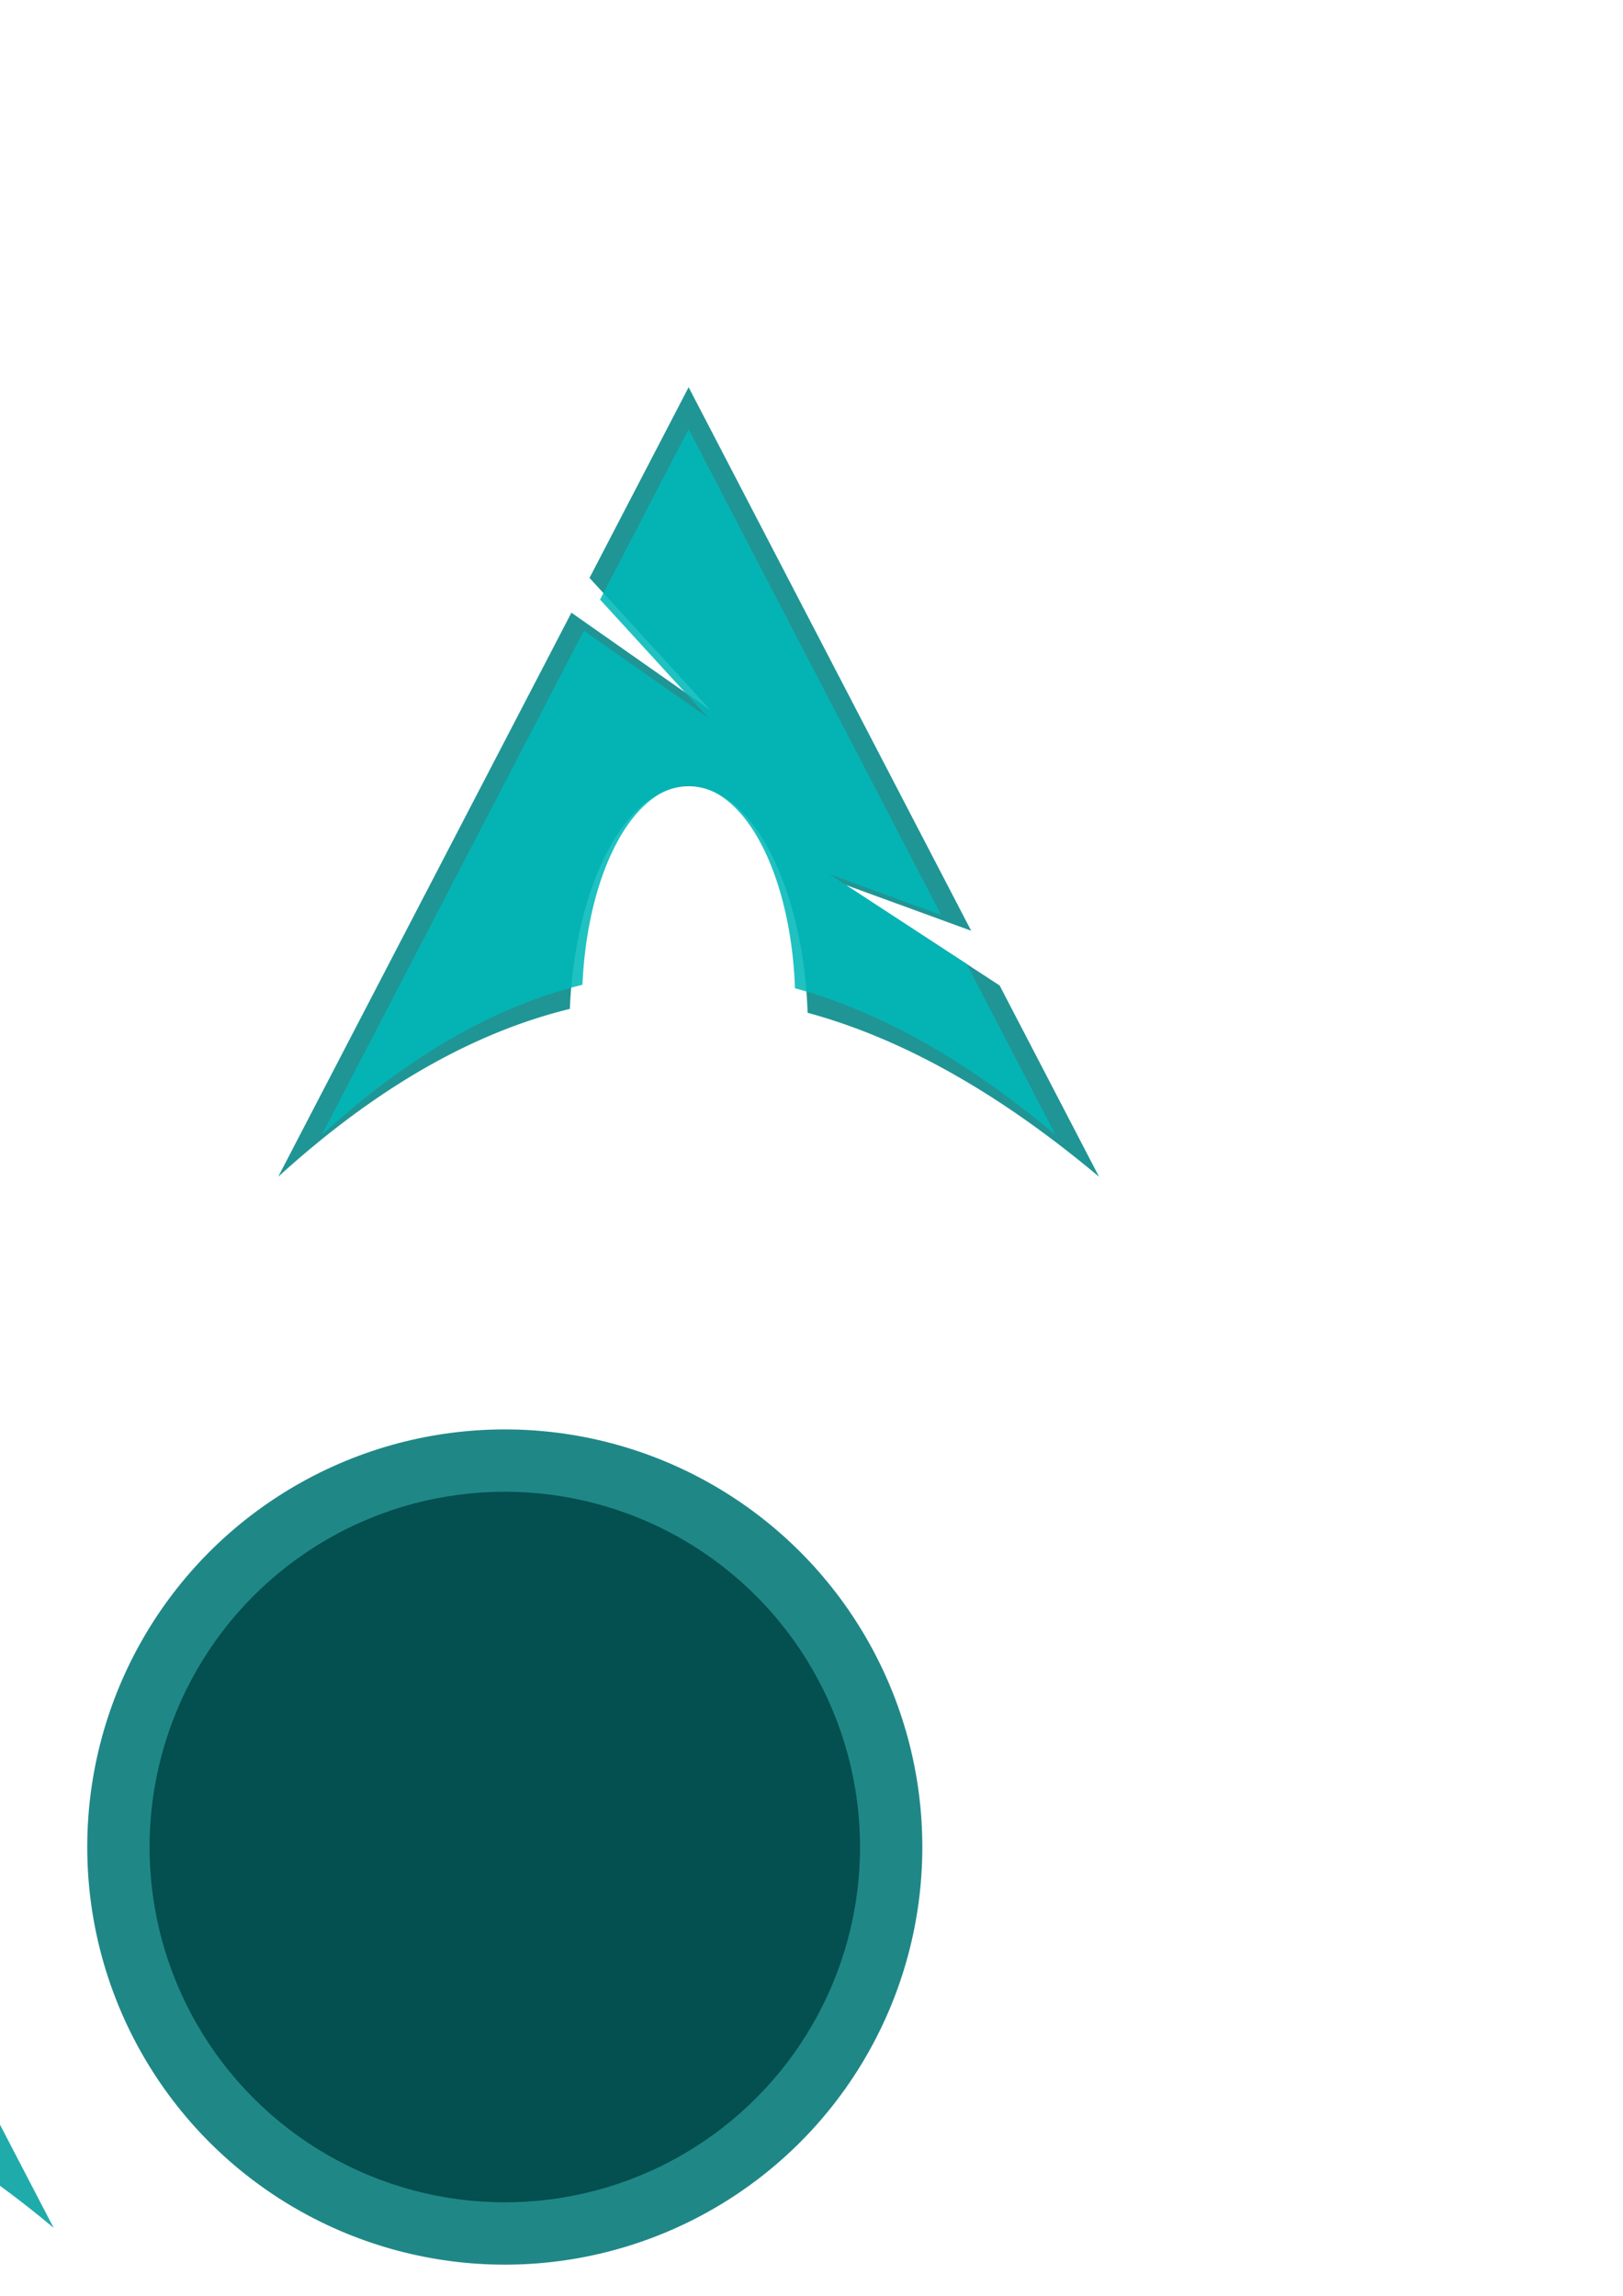 <?xml version="1.0" encoding="UTF-8" standalone="no"?>
<!-- Created with Inkscape (http://www.inkscape.org/) -->

<svg
   xmlns:dc="http://purl.org/dc/elements/1.1/"
   xmlns:cc="http://creativecommons.org/ns#"
   xmlns:rdf="http://www.w3.org/1999/02/22-rdf-syntax-ns#"
   xmlns:svg="http://www.w3.org/2000/svg"
   xmlns="http://www.w3.org/2000/svg"
   xmlns:sodipodi="http://sodipodi.sourceforge.net/DTD/sodipodi-0.dtd"
   xmlns:inkscape="http://www.inkscape.org/namespaces/inkscape"
   width="210mm"
   height="297mm"
   viewBox="0 0 744.094 1052.362"
   id="svg2"
   version="1.1"
   inkscape:version="0.92.1 r"
   sodipodi:docname="archlinux logo.svg">
  <defs
     id="defs4">
    <inkscape:path-effect
       effect="skeletal"
       id="path-effect4242"
       is_visible="true"
       pattern="m 228.173,220 -40.613,78.111 49.733,54.33 -57.146,-40.07 -120.146,231.08 c 40.817,-37.13 80.596,-59.253 119.501,-68.775 a 48.887,100 0 0 1 48.672,-91.225 48.887,100 0 0 1 48.758,92.82 c 40.592,11.026 80.328,34.415 119.415,67.18 L 355.599,465.082 292.532,423.895 343.943,442.662 228.173,220 Z"
       copytype="single_stretched"
       prop_scale="1"
       scale_y_rel="false"
       spacing="0"
       normal_offset="0"
       tang_offset="0"
       prop_units="false"
       vertical_pattern="false"
       fuse_tolerance="0" />
    <inkscape:path-effect
       effect="spiro"
       id="path-effect4240"
       is_visible="true" />
  </defs>
  <sodipodi:namedview
     id="base"
     pagecolor="#ffffff"
     bordercolor="#666666"
     borderopacity="1.0"
     inkscape:pageopacity="0.0"
     inkscape:pageshadow="2"
     inkscape:zoom="0.35"
     inkscape:cx="-479.55004"
     inkscape:cy="533.43206"
     inkscape:document-units="px"
     inkscape:current-layer="layer1"
     showgrid="false"
     inkscape:window-width="1366"
     inkscape:window-height="717"
     inkscape:window-x="0"
     inkscape:window-y="27"
     inkscape:window-maximized="1" />
  <g
     inkscape:label="Camada 1"
     inkscape:groupmode="layer"
     id="layer1">
    <path
       inkscape:connector-curvature="0"
       id="path4178"
       d="m 315.714,177.495 -45.443,87.401 55.647,60.791 L 261.976,280.852 127.541,539.413 c 45.672,-41.545 90.181,-66.299 133.712,-76.955 A 54.701,111.893 0 0 1 315.714,360.385 54.701,111.893 0 0 1 370.271,464.244 c 45.42,12.338 89.881,38.508 133.616,75.169 l -45.592,-87.689 -70.567,-46.086 57.525,21 L 315.714,177.495 Z"
       style="opacity:1;fill:#008686;fill-opacity:0.875;stroke:none;stroke-width:2.8;stroke-linecap:round;stroke-linejoin:round;stroke-miterlimit:4;stroke-dasharray:none;stroke-dashoffset:0;stroke-opacity:1" />
    <path
       style="opacity:1;fill:#00b8b8;fill-opacity:0.875;stroke:none;stroke-width:2.8;stroke-linecap:round;stroke-linejoin:round;stroke-miterlimit:4;stroke-dasharray:none;stroke-dashoffset:0;stroke-opacity:1"
       d="m 315.714,196.729 -40.613,78.111 49.733,54.33 -57.146,-40.07 -120.146,231.08 c 40.817,-37.13 80.596,-59.253 119.501,-68.775 A 48.887,100 0 0 1 315.714,360.18 48.887,100 0 0 1 364.472,453 c 40.592,11.026 80.328,34.415 119.415,67.18 l -40.746,-78.369 -63.067,-41.188 51.411,18.768 L 315.714,196.729 Z"
       id="path4138"
       inkscape:connector-curvature="0" />
    <circle
       style="opacity:1;fill:#007676;fill-opacity:0.875;stroke:none;stroke-width:2.8;stroke-linecap:round;stroke-linejoin:round;stroke-miterlimit:4;stroke-dasharray:none;stroke-dashoffset:0;stroke-opacity:1"
       id="path4923"
       cx="231.429"
       cy="846.648"
       r="191.429"
       inkscape:export-xdpi="96"
       inkscape:export-ydpi="96" />
    <circle
       r="162.857"
       cy="846.648"
       cx="231.429"
       id="circle4925"
       style="opacity:1;fill:#004747;fill-opacity:0.875;stroke:none;stroke-width:2.8;stroke-linecap:round;stroke-linejoin:round;stroke-miterlimit:4;stroke-dasharray:none;stroke-dashoffset:0;stroke-opacity:1"
       inkscape:export-xdpi="96"
       inkscape:export-ydpi="96" />
    <path
       style="opacity:1;fill:#009f9f;fill-opacity:0.875;stroke:none;stroke-width:2.8;stroke-linecap:round;stroke-linejoin:round;stroke-miterlimit:4;stroke-dasharray:none;stroke-dashoffset:0;stroke-opacity:1"
       d="m -143.57,697.779 -40.613,78.111 10.021,10.947 30.592,-58.836 94.135,181.051 -41.803,-15.26 12.117,7.914 51.32,18.734 z m -48.027,92.371 -120.146,231.08 c 40.817,-37.13 80.597,-59.253 119.502,-68.775 a 48.887,100 0 0 1 48.672,-91.225 48.887,100 0 0 1 48.758,92.82 c 40.592,11.026 80.328,34.415 119.414,67.18 l -40.746,-78.369 -23.795,-15.539 33.113,63.684 C -34.579,967.742 -62.736,950.294 -91.406,940.274 a 52.857,81.429 0 0 0 0.693,-12.482 52.857,81.429 0 0 0 -52.857,-81.43 52.857,81.429 0 0 0 -52.857,81.43 52.857,81.429 0 0 0 0.543,10.963 c -27.568,9.112 -55.682,26.101 -84.43,52.252 l 97.693,-187.895 46.467,32.582 -17.039,-18.615 z"
       id="path4138-4"
       inkscape:connector-curvature="0"
       inkscape:export-xdpi="96"
       inkscape:export-ydpi="96" />
    <path
       style="opacity:1;fill:#009f9f;fill-opacity:0.875;stroke:none;stroke-width:2.8;stroke-linecap:round;stroke-linejoin:round;stroke-miterlimit:4;stroke-dasharray:none;stroke-dashoffset:0;stroke-opacity:1"
       d="m -557.143,116.351 -40.613,78.111 49.733,54.33 -57.146,-40.07 -120.146,231.08 c 40.817,-37.13 80.596,-59.253 119.501,-68.775 a 48.887,100 0 0 1 48.672,-91.225 48.887,100 0 0 1 48.758,92.82 c 40.592,11.026 80.328,34.415 119.415,67.18 l -40.746,-78.369 -63.067,-41.188 51.411,18.768 -115.77,-222.662 z"
       id="path4138-4-7"
       inkscape:connector-curvature="0" />
    <path
       inkscape:connector-curvature="0"
       style="opacity:1;fill:#008080;fill-opacity:0.875;stroke:none;stroke-width:2.8;stroke-linecap:round;stroke-linejoin:round;stroke-miterlimit:4;stroke-dasharray:none;stroke-dashoffset:0;stroke-opacity:1"
       d="m -557.143,146.574 -33.023,63.514 40.439,44.178 -46.467,-32.582 -97.693,187.895 c 28.748,-26.151 56.862,-43.14 84.43,-52.252 A 52.857,81.429 0 0 1 -610,346.363 a 52.857,81.429 0 0 1 52.857,-81.43 52.857,81.429 0 0 1 52.857,81.43 52.857,81.429 0 0 1 -0.693,12.482 c 28.67,10.021 56.827,27.468 84.58,50.732 l -33.133,-63.723 -51.279,-33.49 41.803,15.26 -94.135,-181.051 z"
       id="path4181-1" />
    <path
       style="opacity:1;fill:#007676;fill-opacity:0.875;stroke:none;stroke-width:2.8;stroke-linecap:round;stroke-linejoin:round;stroke-miterlimit:4;stroke-dasharray:none;stroke-dashoffset:0;stroke-opacity:1"
       d="M -765.869 546.803 A 191.429 191.429 0 0 0 -957.143 738.225 A 191.429 191.429 0 0 0 -922.383 847.824 L -813.74 638.871 L -775.336 665.799 L -758.297 684.414 L -804.764 651.832 L -902.457 839.727 C -873.709 813.576 -845.595 796.587 -818.027 787.475 A 52.857 81.429 0 0 1 -818.57 776.512 A 52.857 81.429 0 0 1 -765.713 695.082 A 52.857 81.429 0 0 1 -712.855 776.512 A 52.857 81.429 0 0 1 -713.549 788.994 C -684.878 799.015 -656.722 816.462 -628.969 839.727 L -662.082 776.043 L -638.287 791.582 L -608.973 847.963 A 191.429 191.429 0 0 0 -574.285 738.225 A 191.429 191.429 0 0 0 -765.555 546.805 L -649.943 769.162 L -701.264 750.428 L -713.381 742.514 L -671.578 757.773 L -765.713 576.723 L -796.305 635.559 L -806.326 624.611 L -765.869 546.803 z M -765.713 709.951 A 48.887 100 0 0 0 -814.385 801.176 C -847.899 809.379 -882.062 826.943 -916.979 855.385 A 191.429 191.429 0 0 0 -765.715 929.654 A 191.429 191.429 0 0 0 -615.059 855.967 C -648.49 830.518 -682.411 812.155 -716.955 802.771 A 48.887 100 0 0 0 -765.713 709.951 z "
       id="path4923-4" />
    <path
       style="opacity:1;fill:#004747;fill-opacity:0.875;stroke:none;stroke-width:2.8;stroke-linecap:round;stroke-linejoin:round;stroke-miterlimit:4;stroke-dasharray:none;stroke-dashoffset:0;stroke-opacity:1"
       d="M -750.303 576.139 L -649.943 769.162 L -701.264 750.428 L -713.381 742.514 L -671.578 757.773 L -765.713 576.723 L -796.305 635.559 L -806.326 624.611 L -781.184 576.256 A 162.857 162.857 0 0 0 -928.572 738.225 A 162.857 162.857 0 0 0 -907.156 818.541 L -813.74 638.871 L -775.336 665.799 L -758.297 684.414 L -804.764 651.832 L -898.516 832.145 A 162.857 162.857 0 0 0 -896.732 834.639 C -869.974 811.358 -843.763 795.981 -818.027 787.475 A 52.857 81.429 0 0 1 -818.57 776.512 A 52.857 81.429 0 0 1 -765.713 695.082 A 52.857 81.429 0 0 1 -712.855 776.512 A 52.857 81.429 0 0 1 -713.549 788.994 C -686.909 798.305 -660.714 814.035 -634.873 834.879 A 162.857 162.857 0 0 0 -632.863 832.234 L -662.082 776.043 L -638.287 791.582 L -624.223 818.633 A 162.857 162.857 0 0 0 -602.857 738.225 A 162.857 162.857 0 0 0 -750.303 576.139 z M -765.713 709.951 A 48.887 100 0 0 0 -814.385 801.176 C -840.56 807.583 -867.133 819.703 -894.15 838.25 A 162.857 162.857 0 0 0 -765.715 901.082 A 162.857 162.857 0 0 0 -638.344 839.441 C -664.22 822.487 -690.404 809.984 -716.955 802.771 A 48.887 100 0 0 0 -765.713 709.951 z "
       id="circle4925-9" />
  </g>
</svg>
